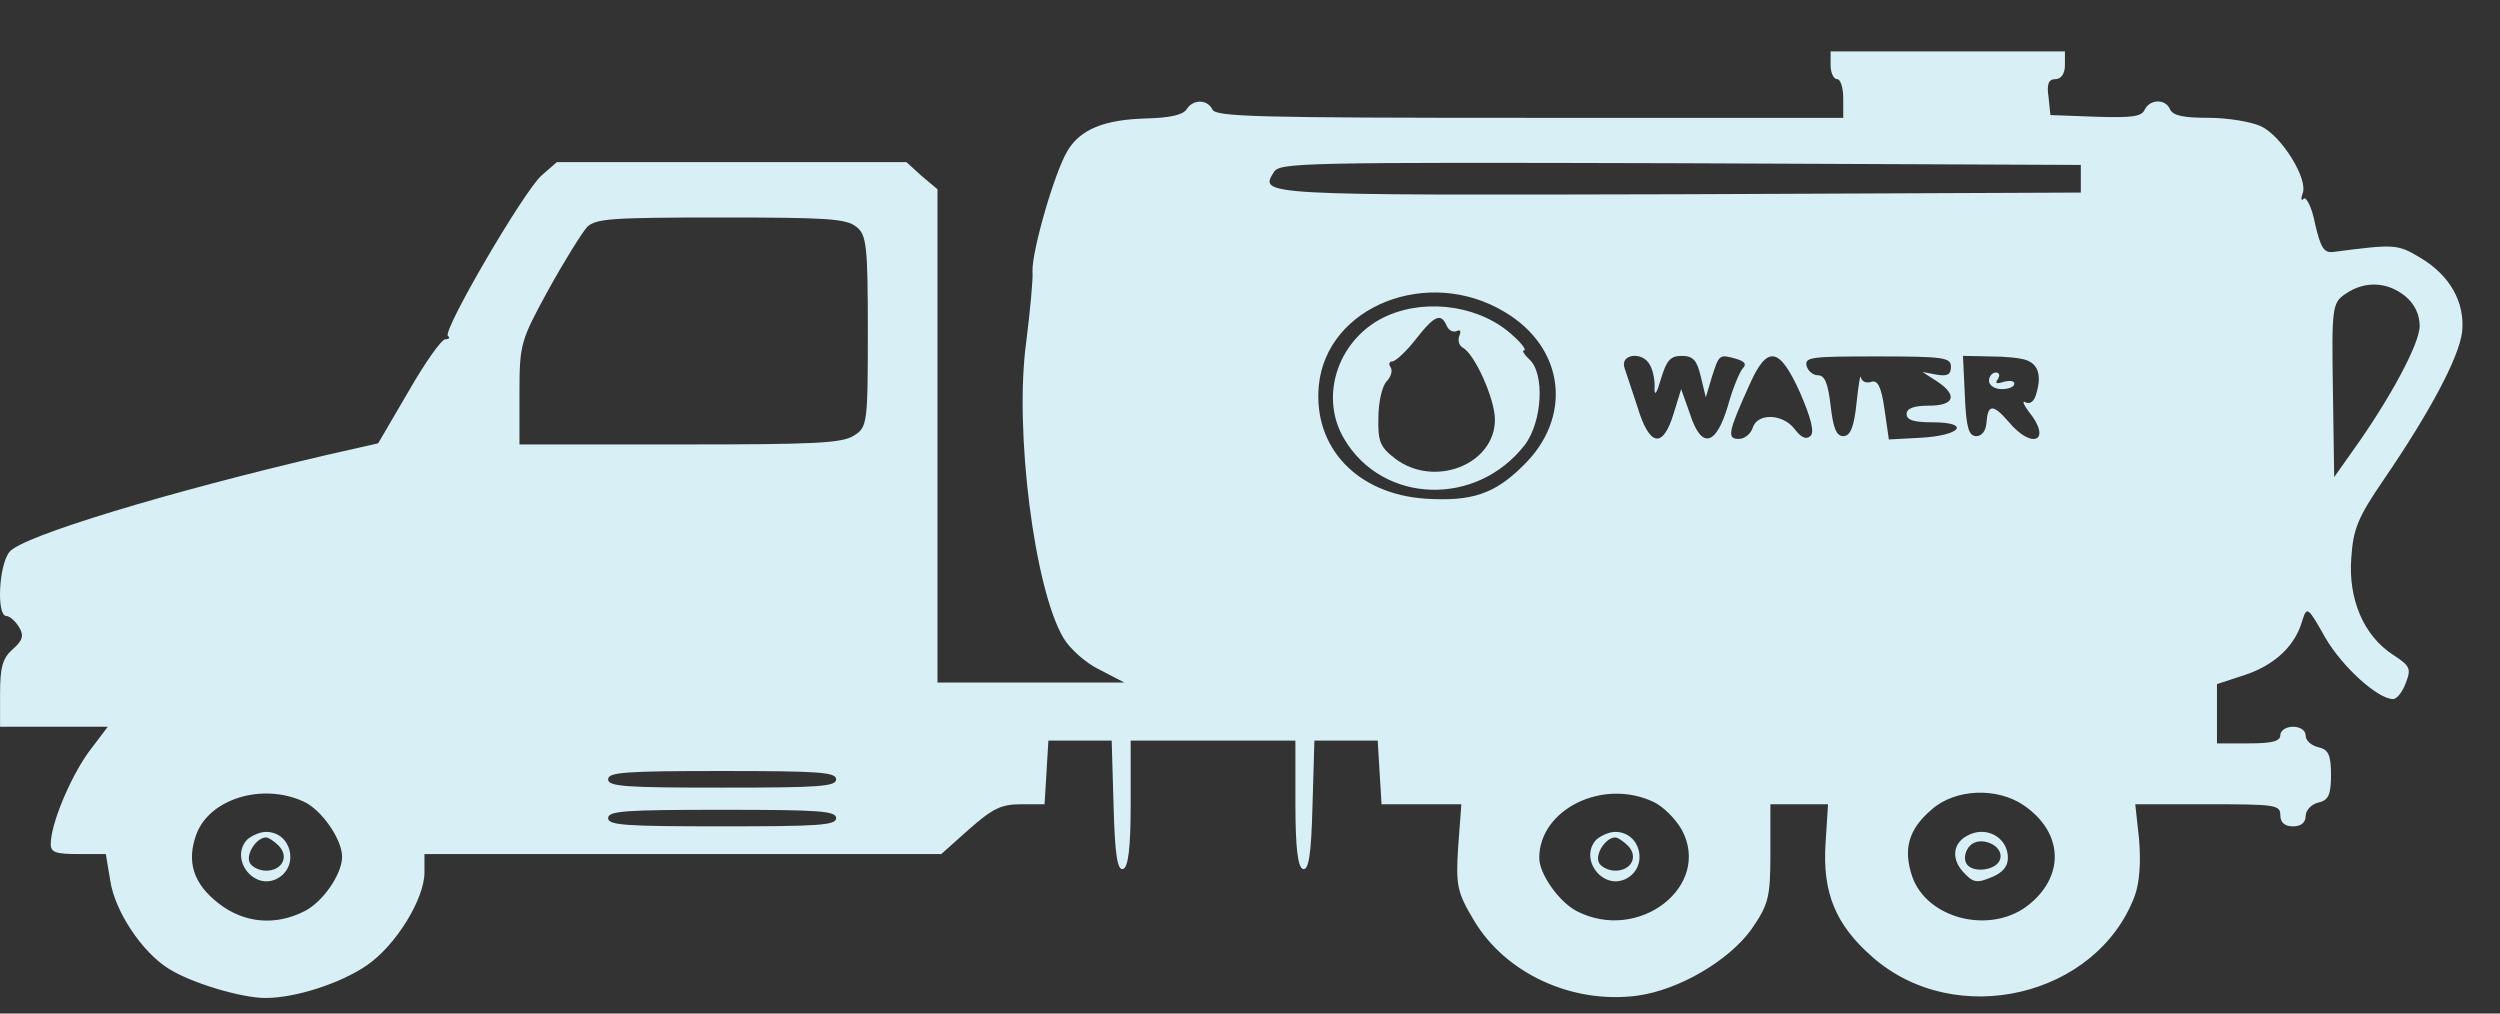 <svg width="37" height="15" viewBox="0 0 37 15" fill="none" xmlns="http://www.w3.org/2000/svg">
<rect x="0" y="0" width="37" height="15" fill="#333333" stroke="none"/>
<path d="M27.093 0.966C27.093 1.081 27.14 1.171 27.187 1.171C27.243 1.171 27.28 1.302 27.28 1.458V1.744H22.64C18.6 1.744 17.99 1.728 17.944 1.621C17.869 1.466 17.653 1.466 17.559 1.621C17.503 1.703 17.306 1.744 16.969 1.753C16.34 1.769 15.984 1.916 15.797 2.236C15.609 2.547 15.272 3.71 15.281 4.014C15.291 4.136 15.244 4.612 15.188 5.062C15.009 6.365 15.309 8.724 15.741 9.445C15.834 9.601 16.069 9.814 16.275 9.912L16.64 10.101H15.262H13.875V6.455V2.801L13.641 2.605L13.416 2.4H10.828H8.241L8.016 2.596C7.754 2.826 6.544 4.898 6.629 4.972C6.666 4.997 6.647 5.021 6.591 5.021C6.535 5.021 6.291 5.365 6.047 5.791L5.597 6.561L4.838 6.733C2.485 7.282 0.32 7.938 0.142 8.167C-0.018 8.356 -0.055 9.117 0.095 9.117C0.142 9.117 0.226 9.191 0.282 9.281C0.357 9.404 0.338 9.478 0.188 9.609C0.038 9.74 0.001 9.879 0.001 10.264V10.756H0.798H1.595L1.304 11.141C1.032 11.526 0.751 12.198 0.751 12.493C0.751 12.616 0.826 12.64 1.163 12.64H1.566L1.632 13.033C1.698 13.484 2.101 14.09 2.495 14.336C2.832 14.549 3.573 14.77 3.929 14.77C4.369 14.77 5.035 14.557 5.429 14.287C5.86 13.992 6.282 13.304 6.282 12.911V12.64H10.107H13.931L14.344 12.271C14.691 11.968 14.812 11.903 15.113 11.903H15.459L15.488 11.436L15.516 10.961H15.984H16.453L16.481 11.927C16.5 12.648 16.537 12.886 16.622 12.861C16.697 12.837 16.734 12.558 16.734 11.895V10.961H17.953H19.172V11.895C19.172 12.558 19.209 12.837 19.284 12.861C19.369 12.886 19.406 12.648 19.425 11.927L19.453 10.961H19.922H20.39L20.418 11.428L20.447 11.903H21.037H21.628L21.581 12.534C21.543 13.115 21.571 13.214 21.815 13.623C22.284 14.41 23.268 14.86 24.224 14.737C24.843 14.655 25.584 14.221 25.921 13.754C26.174 13.386 26.202 13.287 26.202 12.624V11.903H26.624H27.055L27.018 12.485C26.971 13.214 27.168 13.689 27.712 14.164C28.94 15.245 31.03 14.754 31.593 13.263C31.668 13.058 31.686 12.755 31.658 12.419L31.602 11.903H32.671C33.683 11.903 33.749 11.911 33.749 12.067C33.749 12.173 33.814 12.23 33.936 12.23C34.058 12.23 34.124 12.173 34.124 12.075C34.124 11.993 34.208 11.903 34.311 11.878C34.461 11.845 34.499 11.764 34.499 11.469C34.499 11.174 34.461 11.092 34.311 11.059C34.208 11.034 34.124 10.961 34.124 10.887C34.124 10.813 34.049 10.756 33.936 10.756C33.833 10.756 33.749 10.813 33.749 10.879C33.749 10.969 33.636 11.002 33.28 11.002H32.811V10.559V10.125L33.233 9.986C33.674 9.838 33.974 9.552 34.077 9.175C34.142 8.97 34.161 8.986 34.414 9.437C34.667 9.871 35.192 10.346 35.417 10.346C35.474 10.346 35.558 10.24 35.605 10.109C35.689 9.896 35.67 9.855 35.417 9.691C34.986 9.412 34.752 8.872 34.799 8.257C34.827 7.823 34.902 7.651 35.277 7.102C35.961 6.103 36.392 5.292 36.439 4.915C36.486 4.481 36.261 4.071 35.811 3.809C35.483 3.612 35.436 3.612 34.546 3.727C34.396 3.751 34.349 3.678 34.264 3.317C34.218 3.071 34.133 2.908 34.096 2.94C34.058 2.981 34.049 2.949 34.077 2.867C34.171 2.662 33.767 2.006 33.458 1.867C33.318 1.802 32.971 1.744 32.69 1.744C32.315 1.744 32.164 1.712 32.118 1.621C32.052 1.458 31.818 1.466 31.743 1.621C31.696 1.728 31.555 1.744 31.021 1.728L30.346 1.703L30.318 1.433C30.29 1.245 30.318 1.171 30.421 1.171C30.505 1.171 30.561 1.089 30.561 0.966V0.761H28.827H27.093V0.966ZM30.796 2.645V2.85L24.852 2.875C18.619 2.891 18.637 2.891 18.853 2.547C18.937 2.408 19.228 2.4 24.871 2.416L30.796 2.441V2.645ZM12.675 3.358C12.825 3.473 12.844 3.637 12.844 4.907C12.844 6.275 12.835 6.324 12.638 6.447C12.46 6.561 12.047 6.578 10.06 6.578H7.688V5.816C7.688 5.087 7.707 5.038 8.119 4.284C8.354 3.858 8.616 3.44 8.691 3.358C8.822 3.235 9.047 3.219 10.669 3.219C12.244 3.219 12.525 3.235 12.675 3.358ZM35.596 4.382C35.736 4.497 35.811 4.653 35.811 4.825C35.811 5.087 35.37 5.906 34.818 6.676L34.546 7.061L34.527 5.775C34.508 4.546 34.517 4.481 34.714 4.349C34.996 4.153 35.333 4.169 35.596 4.382ZM22.274 4.62C23.165 5.152 23.278 6.185 22.537 6.897C22.115 7.315 21.778 7.422 21.103 7.381C20.09 7.315 19.434 6.627 19.518 5.709C19.631 4.53 21.14 3.932 22.274 4.62ZM24.421 5.406C24.468 5.488 24.496 5.644 24.487 5.759C24.487 5.873 24.524 5.808 24.581 5.611C24.665 5.333 24.721 5.267 24.89 5.267C25.059 5.267 25.115 5.333 25.171 5.57L25.246 5.881L25.331 5.595C25.443 5.242 25.443 5.242 25.687 5.308C25.827 5.349 25.855 5.39 25.79 5.455C25.743 5.513 25.64 5.759 25.574 6.004C25.396 6.602 25.181 6.652 25.012 6.127L24.881 5.759L24.768 6.127C24.609 6.643 24.412 6.611 24.234 6.021C24.149 5.767 24.065 5.513 24.046 5.455C23.962 5.234 24.318 5.193 24.421 5.406ZM26.643 5.816C26.802 6.185 26.859 6.398 26.793 6.455C26.727 6.512 26.652 6.471 26.559 6.348C26.381 6.119 26.006 6.111 25.94 6.332C25.912 6.422 25.818 6.496 25.734 6.496C25.556 6.496 25.574 6.398 25.893 5.693C26.155 5.103 26.334 5.128 26.643 5.816ZM28.874 5.431C28.874 5.546 28.818 5.57 28.668 5.546L28.452 5.505L28.668 5.644C28.977 5.849 28.93 6.004 28.546 6.004C28.321 6.004 28.218 6.045 28.218 6.127C28.218 6.217 28.321 6.25 28.602 6.25C29.174 6.25 29.024 6.447 28.424 6.479L27.955 6.504L27.89 6.053C27.843 5.718 27.787 5.619 27.693 5.652C27.618 5.677 27.552 5.644 27.543 5.587C27.534 5.521 27.505 5.693 27.477 5.963C27.44 6.324 27.384 6.455 27.28 6.455C27.177 6.455 27.131 6.332 27.093 6.004C27.055 5.677 27.009 5.554 26.905 5.554C26.831 5.554 26.756 5.488 26.737 5.414C26.709 5.283 26.812 5.275 27.787 5.275C28.78 5.275 28.874 5.292 28.874 5.431ZM29.999 5.333C30.168 5.398 30.215 5.562 30.14 5.816C30.111 5.939 30.046 5.988 29.98 5.955C29.924 5.922 29.943 5.98 30.027 6.094C30.374 6.52 30.083 6.668 29.727 6.242C29.493 5.972 29.418 5.98 29.399 6.266C29.39 6.373 29.333 6.455 29.249 6.455C29.137 6.455 29.099 6.324 29.08 5.857L29.052 5.267L29.455 5.275C29.68 5.275 29.924 5.3 29.999 5.333ZM12.375 11.534C12.375 11.641 12.122 11.657 10.688 11.657C9.253 11.657 9 11.641 9 11.534C9 11.428 9.253 11.411 10.688 11.411C12.122 11.411 12.375 11.428 12.375 11.534ZM4.491 11.862C4.754 11.977 5.063 12.419 5.063 12.681C5.063 12.935 4.782 13.345 4.51 13.484C4.079 13.705 3.619 13.664 3.244 13.377C2.86 13.082 2.757 12.755 2.907 12.345C3.104 11.821 3.882 11.583 4.491 11.862ZM24.459 11.862C24.609 11.927 24.796 12.116 24.89 12.28C25.34 13.115 24.253 13.959 23.334 13.484C23.071 13.345 22.781 12.935 22.781 12.697C22.781 11.985 23.709 11.518 24.459 11.862ZM29.952 11.919C30.552 12.329 30.561 12.992 29.99 13.418C29.427 13.828 28.518 13.59 28.302 12.976C28.162 12.566 28.246 12.271 28.593 11.977C28.94 11.673 29.558 11.649 29.952 11.919ZM12.375 12.108C12.375 12.214 12.122 12.23 10.688 12.23C9.253 12.23 9 12.214 9 12.108C9 12.001 9.253 11.985 10.688 11.985C12.122 11.985 12.375 12.001 12.375 12.108Z" fill="#D8F0F5"/>
<path d="M20.541 4.669C19.819 4.981 19.509 5.849 19.894 6.496C20.466 7.463 21.853 7.504 22.566 6.586C22.828 6.242 22.866 5.521 22.631 5.316C22.556 5.243 22.519 5.185 22.556 5.185C22.594 5.185 22.528 5.087 22.397 4.972C21.937 4.538 21.15 4.407 20.541 4.669ZM21.413 4.825C21.441 4.89 21.506 4.923 21.562 4.899C21.609 4.874 21.628 4.899 21.6 4.964C21.572 5.03 21.591 5.112 21.647 5.144C21.825 5.235 22.125 5.906 22.125 6.209C22.125 6.873 21.234 7.225 20.653 6.791C20.428 6.619 20.391 6.537 20.4 6.185C20.4 5.955 20.456 5.71 20.522 5.644C20.587 5.579 20.616 5.48 20.578 5.431C20.55 5.39 20.559 5.349 20.606 5.349C20.653 5.349 20.812 5.202 20.953 5.022C21.234 4.661 21.328 4.628 21.413 4.825Z" fill="#D8F0F5"/>
<path d="M29.437 5.636C29.437 5.702 29.521 5.759 29.625 5.759C29.728 5.759 29.812 5.726 29.812 5.677C29.812 5.636 29.746 5.628 29.653 5.652C29.55 5.685 29.521 5.677 29.568 5.611C29.606 5.554 29.587 5.513 29.54 5.513C29.484 5.513 29.437 5.57 29.437 5.636Z" fill="#D8F0F5"/>
<path d="M3.657 12.427C3.394 12.714 3.76 13.189 4.107 13.001C4.435 12.82 4.313 12.312 3.938 12.312C3.844 12.312 3.722 12.37 3.657 12.427ZM4.125 12.517C4.285 12.681 4.172 12.886 3.938 12.886C3.835 12.886 3.722 12.829 3.694 12.763C3.638 12.64 3.797 12.394 3.938 12.394C3.975 12.394 4.06 12.452 4.125 12.517Z" fill="#D8F0F5"/>
<path d="M23.625 12.427C23.362 12.714 23.728 13.189 24.075 13.001C24.403 12.82 24.281 12.312 23.906 12.312C23.812 12.312 23.691 12.37 23.625 12.427ZM24.094 12.517C24.253 12.681 24.14 12.886 23.906 12.886C23.803 12.886 23.691 12.829 23.662 12.763C23.606 12.64 23.765 12.394 23.906 12.394C23.944 12.394 24.028 12.452 24.094 12.517Z" fill="#D8F0F5"/>
<path d="M29.098 12.378C28.901 12.493 28.883 12.714 29.052 12.902C29.201 13.066 29.258 13.074 29.473 12.984C29.633 12.919 29.717 12.829 29.717 12.697C29.717 12.386 29.38 12.206 29.098 12.378ZM29.605 12.706C29.567 12.886 29.173 12.935 29.098 12.771C29.061 12.697 29.089 12.583 29.155 12.517C29.305 12.361 29.651 12.509 29.605 12.706Z" fill="#D8F0F5"/>
</svg>
